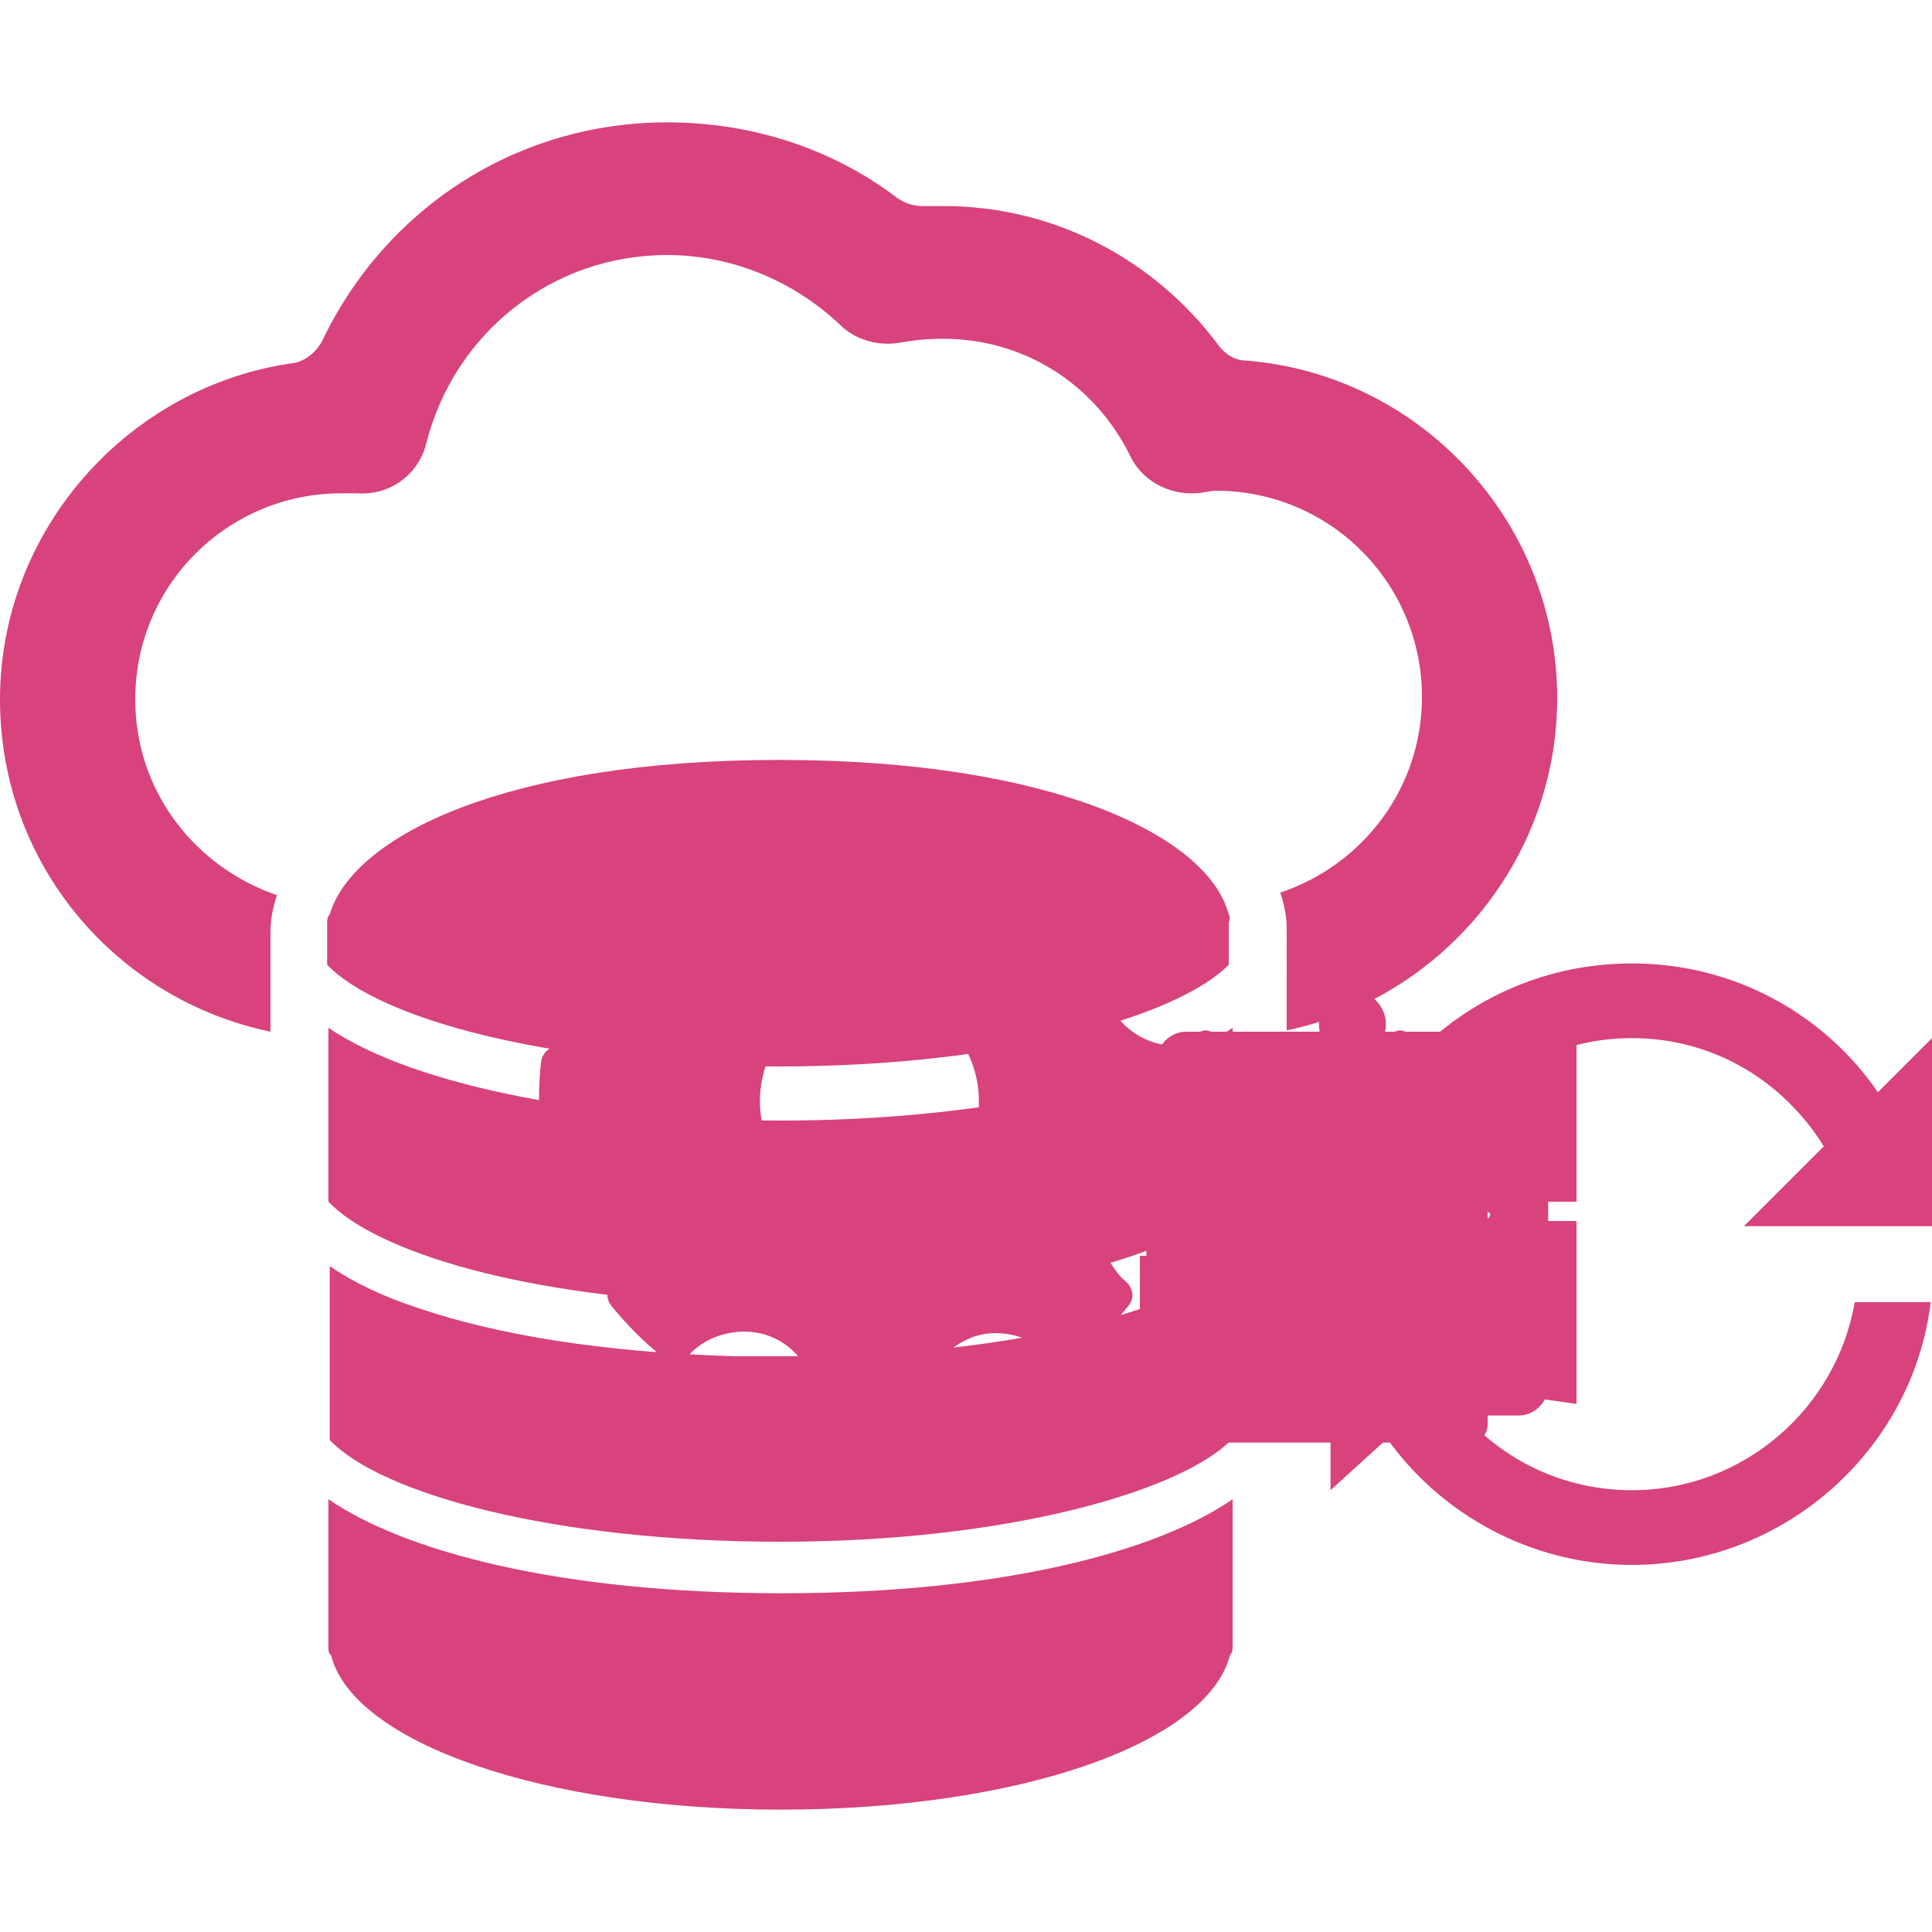 <svg id="Layer_1" xmlns="http://www.w3.org/2000/svg" viewBox="0 0 150 150"><style>.st0{display:none}.st1{display:inline}.st2,.st3,.st4{fill:#d8427d}.st3{display:inline}.st4{display:none}</style><path class="st0 st1 st2" d="M92.4 104.9l12.3 1.7V94.8H92.4zm0-11.6h12.3V81.4l-12.3 1.7zm13.7 13.4l16.3 2.3V94.8h-16.3zm0-25.4v12h16.3V79z" id="Layer_3"/><g id="Layer_4"><g class="st0"><g class="st1"><path class="st2" d="M83.4 58.8H43.8c-1.3 0-2.3 1-2.3 2.3v7.8c0 1.3 1 2.3 2.3 2.3h39.5c1.3 0 2.3-1 2.3-2.3v-7.8c.1-1.2-1-2.3-2.2-2.3zm-37.7 5.5c-.8 0-1.4-.6-1.4-1.4 0-.8.6-1.4 1.4-1.4.8 0 1.4.6 1.4 1.4 0 .7-.6 1.4-1.4 1.4zm33.9 4h-10V65h10v3.3zm3.8 4.2H43.8c-1.3 0-2.3 1-2.3 2.3v7.8c0 1.3 1 2.3 2.3 2.3h39.5c1.3 0 2.3-1 2.3-2.3v-7.8c.1-1.3-1-2.3-2.2-2.3zm-37.7 5.4c-.8 0-1.4-.6-1.4-1.4s.6-1.4 1.4-1.4c.8 0 1.4.6 1.4 1.4 0 .8-.6 1.4-1.4 1.4zM79.6 82h-10v-3.3h10V82zm3.8 4.1H43.8c-1.3 0-2.3 1-2.3 2.3v7.8c0 1.3 1 2.3 2.3 2.3h39.5c1.3 0 2.3-1 2.3-2.3v-7.8c.1-1.3-1-2.3-2.2-2.3zm-37.7 5.4c-.8 0-1.4-.6-1.4-1.4s.6-1.4 1.4-1.4c.8 0 1.4.6 1.4 1.4 0 .8-.6 1.4-1.4 1.4zm33.9 4.1h-10v-3.3h10v3.3zm-9.2 10.3h-4.2v-6.1H61v6.1h-4.2v1.6H42v5.3h14.8v1.6h13.6v-1.6h14.8v-5.3H70.4z"/><path class="st2" d="M86.9 46.3c-.6 0-1.1-.3-1.4-.8-3.2-4.3-8.2-6.9-13.7-6.9h-1c-.5 0-.9-.1-1.3-.4-3.3-2.5-7.3-3.8-11.5-3.8-7.5 0-14.1 4.3-17.2 10.9-.3.6-.9 1-1.5 1.1-8.2 1.2-14.6 8.3-14.6 16.8 0 8.2 5.8 15 13.5 16.6v-5c0-.6.1-1.2.3-1.8-4.1-1.4-7.1-5.2-7.1-9.8 0-5.7 4.6-10.3 10.3-10.3h.8c1.6.1 3.1-.9 3.5-2.5 1.4-5.5 6.3-9.4 12-9.4 3.2 0 6.3 1.3 8.6 3.5.8.8 1.9 1.1 3 .9.7-.1 1.4-.2 2.1-.2 4 0 7.5 2.2 9.3 5.8.6 1.3 1.9 2 3.3 1.9.3 0 .7-.1 1-.1 5.7 0 10.3 4.6 10.3 10.3 0 4.6-3 8.4-7.1 9.8.2.6.3 1.2.3 1.8v5c7.7-1.6 13.5-8.5 13.5-16.6.2-8.8-6.7-16.1-15.4-16.8z"/><g class="st0 st1"><path class="st2" d="M125.3 97.6c0 10.2-7.8 17.7-16.9 18.1-4.8.2-9.1-1.2-12.7-4.3-4-3.6-6.1-8.1-6.1-13.5 0-4.6 1.5-8.7 4.7-12.1 3.7-4 8.3-5.9 13.8-5.8 9.2.2 17 7.8 17.2 17.6zm-8.9-2.5v-.5c0-.1 0-.2.1-.2.3-1.4.4-2.8-.2-4.2-.6-1.3-1-2.6-1.6-3.8-.3-.6-.6-1.3-1.1-1.8-1.2-1.1-2.8-1.1-4.3-.9-.9.1-1.7.4-2.6.3-1.1-.1-2.3-.3-3.4-.4-1-.1-2 .7-2.3 1.6-.4 1.2-.7 2.3-1 3.5-.3 1.1-.1 1.8 1 2.4s2.3 1 3.5 1.4c.9.3 1.8.5 2.7.9.6.2 1 .6 1 1.3 0 .5.2.9.5 1.3l.3.6c0 .1-.1.1-.1.2-.5 0-1.1 0-1.6-.1-2.8-.8-5.4-1.9-7.8-3.5-.3-.2-.5-.5-.5-.8-.1-.5-.1-1 0-1.4s-.1-.5-.4-.5c-1 .1-1.9.1-2.9.2-1.1.1-1.9.6-2.5 1.5-.3.4-.4.9-.1 1.3.4.6.8 1.2 1.2 1.6 1 .9 2 1.9 3.1 2.7 1.3.9 2.6 1.8 4 2.5 1.1.6 2.3 1 3.4 1.4 1.5.6 3.1 1 4.7 1.2.7.1 1.5.2 2.2.2 1.1 0 2.2 0 3.2-.1 1.3-.1 2.5-.8 3.7-1.4 1.5-.8 2.6-1.9 3-3.6.2-1.1.2-2.1-.8-2.8-1.1-.7-2.2-1.4-3.5-1.8.2.7 0 1.4-.9 1.7zm-25.3 9.2c3 6.6 7.9 10.5 15.1 11 6.2.5 11.3-1.9 15.2-6.9h-1.2c-1 0-2.1-.1-3.1-.1-.1 0-.3.2-.2.3.1.4-.1.6-.4.8-1.1.5-2.2 1.2-3.1 2.1-.3.3-.7.5-1 .6-.2.1-.4 0-.6-.1 0-.2 0-.4.1-.6.8-1.1 1.6-2.1 2.4-3.2.1-.2.3-.3.3-.5.2-1 .5-2.1.7-3.1.1-.2 0-.4-.3-.4h-1.7c-.8 0-1.6-.3-2.4.1-.2.1-.4 0-.6 0-.4-.1-.9-.2-1.3-.2-1 0-2 .1-3 .1-.5 0-1.1-.2-1.5-.5-.7-.6-1.3-1.3-2-2-.2-.3-.5-.3-.8-.2-.5.2-.8 0-1.1-.4-.4-.5-.9-1-1.4-1.5-.3-.3-.7-.4-1.1-.2-.5.2-1 .5-1 1.1s.2 1.1.5 1.6c.4.5.8 1.1 1.4 1.5.1.1.2.4.1.6s-.3.3-.5.4c-.5.1-.9 0-1.3-.4s-.8-.8-1.3-1.2c-.2-.2-.4-.3-.7-.3h-4.1c-.7.1-.6.4-.1 1.6z"/><path class="st2" d="M102.3 86.5c.3.2.6.3.8.5.5.5 1.2.5 1.8.4.8-.2 1.5.1 2.2.3.1 0 .2.2.2.2 0 .1-.1.3-.2.3-.4.1-.7.2-1.1.3-.5.1-1.1.1-1.6.2-.2 0-.4.1-.5.2-.7.6-1.2 0-1.7-.3s-.6-.9-.5-1.5c.1-.2.4-.4.6-.6zm7.2-1.8c.6-.3 1.2-.3 1.8-.3.3 0 .5.1.8.2.4.2.6.4.6.9 0 .4-.3.6-.6.6-.5.1-1 .1-1.4.1-.1 0-.2-.1-.3-.2.3-.2.5-.4.8-.7-.4-.5-1.1-.4-1.7-.6zm.7 23.1c-.5-.2-1-.3-1.4-.5h-.1c-.3 0-.6 0-.5-.4s.5-.6.9-.5c.2.1.5.2.7.3.4.2.7.3 1-.1.1-.1.5-.1.5-.1.1.2.2.5.2.7-.4.5-.8.6-1.3.6z"/></g><path class="st0 st3" d="M90.9 96.9H87v9.4l2.8-2.6c2.7 3.8 7.2 6.3 12.2 6.3 7.7 0 14-5.7 14.9-13.1h-3.8c-.9 5.3-5.5 9.4-11.1 9.4-3.9 0-7.4-2-9.4-5.1l4.6-4.3h-6.3zM102 80c-7.7 0-14 5.7-14.9 13.1h3.8c.9-5.3 5.5-9.4 11.1-9.4 4.1 0 7.6 2.2 9.6 5.4l-4 4h9.4v-9.4l-2.7 2.7c-2.7-3.9-7.2-6.4-12.3-6.4z"/></g><g class="st1"><path class="st2" d="M88.8 91c.2.5.4 1.1.7 1.6l-.8 1c-.3.3-.2.8.1 1.1l1.4 1.4c.3.3.8.3 1.1.1l1-.8c.5.3 1.1.5 1.6.7l.1 1.3c0 .4.4.7.8.7h1.9c.4 0 .8-.3.8-.7l.1-1.2c.6-.2 1.2-.4 1.7-.7l1 .8c.3.3.8.2 1.1-.1l1.4-1.4c.3-.3.3-.8.1-1.1l-.8-1c.3-.5.6-1.1.7-1.7l1.2-.1c.4 0 .7-.4.7-.8V88c0-.4-.3-.8-.7-.8l-1.1-.1c-.2-.6-.4-1.2-.7-1.7l.7-.9c.3-.3.2-.8-.1-1.1l-1.4-1.4c-.3-.3-.8-.3-1.1-.1l-.9.7c-.6-.3-1.2-.6-1.8-.7l-.1-1.1c0-.4-.4-.7-.8-.7h-1.9c-.4 0-.8.3-.8.7v1c-.6.2-1.3.4-1.8.8l-.9-.7c-.3-.3-.8-.2-1.1.1l-1.4 1.4c-.3.3-.3.8-.1 1.1l.7.9c-.3.5-.5 1.1-.7 1.7l-1.2.1c-.4 0-.7.4-.7.8v2c0 .4.3.8.7.8l1.3.2zm7.1-5.3c1.8 0 3.2 1.4 3.2 3.2 0 1.8-1.4 3.2-3.2 3.2-1.8 0-3.2-1.4-3.2-3.2 0-1.8 1.4-3.2 3.2-3.2z"/><path class="st2" d="M115.1 91.4l-1-.9c-.3-.3-.8-.3-1.1 0l-.6.5c-.5-.2-1-.4-1.5-.5l-.2-.8c-.1-.4-.5-.7-.9-.7l-1.3.1c-.4 0-.7.4-.7.8v.8c-.5.2-1 .4-1.4.8l-.7-.4c-.3-.2-.8-.2-1.1.2l-.9 1c-.3.3-.3.8 0 1.1l.6.6c-.2.5-.4.9-.4 1.4l-.8.2c-.4.1-.7.5-.7.9l.1 1.3c0 .4.4.7.8.7h.9l.6 1.2-.5.8c-.2.3-.2.8.2 1.1l1 .9c.3.3.8.3 1.1 0l.7-.6c.4.2.9.4 1.4.4l.2.9c.1.4.5.7.9.7l1.3-.1c.4 0 .7-.4.7-.8v-.9c.5-.2.9-.4 1.4-.7l.7.5c.3.2.8.2 1.1-.2l.9-1c.3-.3.3-.8 0-1.1l-.6-.6c.2-.5.4-.9.5-1.5l.8-.2c.4-.1.7-.5.7-.9l-.1-1.3c0-.4-.4-.7-.8-.7h-.8c-.2-.5-.4-.9-.7-1.3l.4-.7c.1-.2.1-.7-.2-1zm-5.1 7.8c-1.4.1-2.7-1-2.8-2.4-.1-1.4 1-2.7 2.4-2.8 1.4-.1 2.7 1 2.8 2.4.1 1.4-.9 2.6-2.4 2.8z"/><path class="st2" d="M93.5 102.7c-.4 0-.7.4-.7.8v.8c0 .4.3.8.7.8l.6.1c.1.4.2.7.4 1.1l-.4.5c-.3.3-.2.8 0 1.1l.6.6c.3.3.8.3 1.1.1l.5-.4c.3.2.7.4 1.1.5l.1.6c0 .4.4.7.8.7h.8c.4 0 .8-.3.8-.7l.1-.6c.4-.1.8-.3 1.2-.5l.5.4c.3.3.8.2 1.1 0l.6-.6c.3-.3.3-.8.1-1.1l-.3-.5c.2-.4.4-.7.5-1.1l.5-.1c.4 0 .7-.4.7-.8v-.8c0-.4-.3-.8-.7-.8l-.5-.1c-.1-.4-.3-.8-.4-1.1l.3-.4c.3-.3.2-.8 0-1.1l-.6-.6c-.3-.3-.8-.3-1.1-.1l-.4.3c-.4-.2-.8-.4-1.2-.5l-.1-.5c0-.4-.4-.7-.8-.7h-.8c-.4 0-.8.3-.8.7l-.1.5c-.4.1-.8.3-1.2.5l-.4-.3c-.3-.3-.8-.2-1.1 0l-.6.6c-.3.3-.3.8-.1 1.1l.3.4c-.2.4-.4.7-.5 1.1l-.6.1zm5.3-.9c1.2 0 2.1 1 2.1 2.2s-1 2.1-2.2 2.1-2.1-1-2.1-2.2c.1-1.1 1-2.1 2.2-2.1z"/></g></g><g class="st0"><g id="_x31_03_65_" class="st1"><path class="st2" d="M119.1 92.5l-2.4-2.4 3-3-1.2-1.2-3 3-2.4-2.4c-.1-.1-.1-.1-.2-.1l-.5-.5-1.2 1.2 3.1 3.1-3 3 1.2 1.2 3-3 3 3 1.2-1.2-.4-.4c-.1-.2-.2-.2-.2-.3z"/><path class="st2" d="M114.7 82.9h.5c0-.2 0-.3.1-.5-.2-3-2.3-5.2-5.4-5.4-1.8-.1-3.3.8-4.2 2.1-1-1.3-2.4-2-4.2-2.1-3-.2-5.2 2.6-5.4 5.4 0 .4 0 .7.1 1-.2 0-.4 0-.6-.1-3.3-.2-5.6 2.8-5.8 5.8-.2 3.1 2.4 5.4 5.3 5.7v.2h14.4c-1.2-1.3-1.9-3-1.9-4.9-.1-4 3.1-7.2 7.1-7.2z"/></g></g><path class="st0 st3" d="M92.7 84.7v-3.8c0-.5.4-.9.9-.9s.9.4.9.9v3.8c0 .5-.4.9-.9.9-.4 0-.9-.4-.9-.9zm16 .9c.5 0 .9-.4.9-.9v-3.8c0-.5-.4-.9-.9-.9s-.9.4-.9.9v3.8c-.1.5.4.9.9.9zm10.3 16.9c0 4.1-3.4 7.5-7.5 7.5s-7.5-3.4-7.5-7.5 3.4-7.5 7.5-7.5 7.5 3.4 7.5 7.5zm-1.9 0c0-3.1-2.5-5.6-5.6-5.6s-5.6 2.5-5.6 5.6 2.5 5.6 5.6 5.6 5.6-2.5 5.6-5.6zM96.5 91.3h-3.8V95h3.8v-3.7zm-3.8 9.3h3.8v-3.8h-3.8v3.8zm5.7-5.6h3.8v-3.7h-3.8V95zm0 5.6h3.8v-3.8h-3.8v3.8zm-7.5 1.7V89.4h20.6v3.8h1.9v-7.3c0-1.1-.9-2.1-2-2.1h-.8v.9c0 1-.8 1.9-1.9 1.9-1 0-1.9-.8-1.9-1.9v-.9H95.6v.9c0 1-.8 1.9-1.9 1.9-1 0-1.9-.8-1.9-1.9v-.9H91c-1.1 0-2 .9-2 2.1v16.5c0 1.1.9 2.1 2 2.1h11.1v-1.9H91c-.1-.1-.1-.2-.1-.3zm16.8-7.3v-3.7H104V95h3.7zm6.6 7.5h-2.8v-2.8c0-.5-.4-.9-.9-.9s-.9.4-.9.9v3.8c0 .5.4.9.9.9h3.8c.5 0 .9-.4.9-.9 0-.6-.5-1-1-1z"/><path class="st0 st3" d="M114.1 82H89.9c-.8 0-1.4.6-1.4 1.4v13.1h27V83.4c0-.8-.6-1.4-1.4-1.4zm-7.6 7.2c0 1-.8 1.8-1.8 1.8h-5.5c-1 0-1.8-.8-1.8-1.8v-.7c0-.3.2-.5.5-.5s.5.2.5.5v.7c0 .4.3.8.8.8h5.5c.4 0 .8-.3.8-.8v-.7c0-.3.2-.5.5-.5s.5.2.5.5v.7zm-18 21.4c0 .8.6 1.4 1.4 1.4h24.2c.8 0 1.4-.6 1.4-1.4V97.5h-27v13.1zm9-7.6c0-.3.2-.5.5-.5s.5.2.5.5v.7c0 .4.3.8.8.8h5.5c.4 0 .8-.3.8-.8v-.7c0-.3.2-.5.5-.5s.5.2.5.5v.7c0 1-.8 1.8-1.8 1.8h-5.5c-1 0-1.8-.8-1.8-1.8v-.7z"/><path class="st4" d="M117.7 93.5H116v-3.6c0-.8-.6-1.4-1.4-1.4H113v-1.2l-7.8-7.3H93v5h-2.6c-.8 0-1.4.6-1.4 1.4V109c0 .2.1.4.2.5.2.3.6.5 1 .5h22.4c.6 0 1.1-.4 1.2-.9l5.1-14V95c.1-.9-.4-1.5-1.2-1.5zm-13.2-12.4c0-.1.1-.1 0 0l7.4 6.8v.1h-7.4v-6.9zM97 82.5h5c.3 0 .5.2.5.5s-.2.5-.5.5h-5c-.3 0-.5-.2-.5-.5s.2-.5.5-.5zm0 3.5h5c.3 0 .5.2.5.5s-.2.5-.5.5h-5c-.3 0-.5-.2-.5-.5s.2-.5.5-.5zm0 3.5h12c.3 0 .5.2.5.5s-.2.5-.5.5H97c-.3 0-.5-.2-.5-.5s.2-.5.5-.5zm-2.9 4.9L90 105.8V86.4c0-.2.2-.4.4-.4H93v9.5l.8-2.1c.1-.3.3-.4.6-.4H113v-3.5h1.6c.2 0 .4.2.4.4v3.6H95.4c-.6 0-1.1.4-1.3.9z"/><path class="st0 st3" d="M89.7 92v6c0 .5.2.9.4 1.3h29.7c.3-.4.4-.8.4-1.3v-6c0-.5-.2-.9-.4-1.3H90.2c-.3.4-.5.8-.5 1.3zm26.5 3.3c.3 0 .5.2.5.5s-.2.5-.5.5-.5-.2-.5-.5.2-.5.5-.5zm-1-1.6c.3 0 .5.2.5.5s-.2.5-.5.5-.5-.2-.5-.5.2-.5.5-.5zm-1 1.6c.3 0 .5.2.5.5s-.2.5-.5.5-.5-.2-.5-.5.2-.5.5-.5zm-1.1-1.6c.3 0 .5.2.5.5s-.2.5-.5.5-.5-.2-.5-.5.3-.5.5-.5zm-1 1.6c.3 0 .5.2.5.5s-.2.5-.5.5-.5-.2-.5-.5.2-.5.5-.5zm-1-1.6c.3 0 .5.2.5.5s-.2.5-.5.5-.5-.2-.5-.5.2-.5.5-.5zm-1 1.6c.3 0 .5.2.5.5s-.2.5-.5.5-.5-.2-.5-.5.2-.5.5-.5zm-1-1.6c.3 0 .5.2.5.5s-.2.5-.5.5-.5-.2-.5-.5.2-.5.5-.5zm-1 1.6c.3 0 .5.2.5.5s-.2.5-.5.5-.5-.2-.5-.5.2-.5.5-.5zm-1.1-1.6c.3 0 .5.2.5.5s-.2.5-.5.5-.5-.2-.5-.5.3-.5.5-.5zm-11.9-1c1.3 0 2.3 1 2.3 2.3s-1 2.3-2.3 2.3-2.3-1-2.3-2.3c0-1.3 1-2.3 2.3-2.3zm24.7-3c.3-.4.4-.8.4-1.3v-6c0-1.3-1.1-2.3-2.3-2.3H92.1c-1.3 0-2.3 1.1-2.3 2.3v6c0 .5.2.9.4 1.3h29.6zm-3.6-4.1c.3 0 .5.2.5.5s-.2.5-.5.5-.5-.2-.5-.5.2-.5.5-.5zm-1-1.5c.3 0 .5.2.5.5s-.2.5-.5.5-.5-.2-.5-.5.2-.5.5-.5zm-1 1.5c.3 0 .5.2.5.5s-.2.5-.5.5-.5-.2-.5-.5.2-.5.5-.5zm-1.1-1.5c.3 0 .5.2.5.5s-.2.5-.5.5-.5-.2-.5-.5.3-.5.5-.5zm-1 1.5c.3 0 .5.2.5.5s-.2.5-.5.5-.5-.2-.5-.5.2-.5.5-.5zm-1-1.5c.3 0 .5.2.5.5s-.2.5-.5.5-.5-.2-.5-.5.2-.5.5-.5zm-1 1.5c.3 0 .5.2.5.5s-.2.5-.5.5-.5-.2-.5-.5.2-.5.5-.5zm-1-1.5c.3 0 .5.2.5.5s-.2.5-.5.5-.5-.2-.5-.5.2-.5.5-.5zm-1 1.5c.3 0 .5.2.5.5s-.2.5-.5.5-.5-.2-.5-.5.2-.5.5-.5zm-1.1-1.5c.3 0 .5.2.5.5s-.2.5-.5.5-.5-.2-.5-.5.3-.5.5-.5zm-11.9-1c1.3 0 2.3 1 2.3 2.3s-1 2.3-2.3 2.3-2.3-1-2.3-2.3 1-2.3 2.3-2.3zm-4.9 17.2c-.3.4-.4.8-.4 1.3v6c0 1.3 1.1 2.3 2.3 2.3h25.8c1.3 0 2.3-1.1 2.3-2.3v-6c0-.5-.2-.9-.4-1.3H90.2zm4.9 6.6c-1.3 0-2.3-1-2.3-2.3s1-2.3 2.3-2.3 2.3 1 2.3 2.3-1.1 2.3-2.3 2.3zm11.9-2.5c-.3 0-.5-.2-.5-.5s.2-.5.5-.5.5.2.5.5-.2.5-.5.5zm1.1 1.5c-.3 0-.5-.2-.5-.5s.2-.5.5-.5.5.2.5.5-.3.5-.5.5zm1-1.5c-.3 0-.5-.2-.5-.5s.2-.5.5-.5.5.2.5.5-.3.5-.5.5zm1 1.5c-.3 0-.5-.2-.5-.5s.2-.5.5-.5.5.2.5.5-.2.5-.5.5zm1-1.5c-.3 0-.5-.2-.5-.5s.2-.5.5-.5.5.2.5.5-.2.5-.5.5zm1 1.5c-.3 0-.5-.2-.5-.5s.2-.5.5-.5.5.2.5.5-.2.5-.5.5zm1-1.5c-.3 0-.5-.2-.5-.5s.2-.5.5-.5.5.2.5.5-.2.5-.5.5zm1.1 1.5c-.3 0-.5-.2-.5-.5s.2-.5.5-.5.5.2.5.5-.3.5-.5.5zm1-1.5c-.3 0-.5-.2-.5-.5s.2-.5.5-.5.5.2.5.5-.2.5-.5.5zm1 1.5c-.3 0-.5-.2-.5-.5s.2-.5.5-.5.5.2.5.5-.2.5-.5.5z"/><path class="st0 st1 st2" d="M105 85.8c-3.4 0-6.2 2.8-6.2 6.2s2.8 6.2 6.2 6.2 6.2-2.8 6.2-6.2-2.8-6.2-6.2-6.2zm-1.8 1.9c-.4.5-.8 1.2-1 2H101c.4-.9 1.2-1.6 2.2-2zm-2.7 5.6c-.1-.4-.2-.9-.2-1.3 0-.5.1-.9.2-1.3h1.4c-.1.4-.1.8-.1 1.3s0 .9.1 1.3h-1.4zm.4 1h1.2c.3.8.6 1.5 1 2-.9-.4-1.7-1.1-2.2-2zm3.6 2.2c-.5-.5-1-1.2-1.4-2.2h1.4v2.2zm0-3.2h-1.6c-.1-.4-.1-.8-.1-1.3s0-.9.1-1.3h1.6v2.6zm0-3.6h-1.4c.4-1 .9-1.7 1.4-2.2v2.2zm4.6 0h-1.2c-.3-.8-.6-1.5-1-2 .9.4 1.7 1.1 2.2 2zm-3.6-2.2c.5.5 1 1.2 1.4 2.2h-1.4v-2.2zm0 3.2h1.6c.1.4.1.8.1 1.3s0 .9-.1 1.3h-1.6v-2.6zm0 3.6h1.4c-.4 1-.9 1.7-1.4 2.2v-2.2zm1.3 2c.4-.5.8-1.2 1-2h1.2c-.4.9-1.2 1.6-2.2 2zm1.3-3c.1-.4.1-.8.1-1.3s0-.9-.1-1.3h1.4c.1.4.2.9.2 1.3 0 .5-.1.9-.2 1.3h-1.4zm-13-.2h2.3c0-.3-.1-.7-.1-1.1v-.8h-2.2c-.4-1-1.3-1.7-2.5-1.7-1.4 0-2.6 1.2-2.6 2.6s1.2 2.6 2.6 2.6c1.1.1 2.1-.6 2.5-1.6zm9-11v2.2c.3 0 .6-.1.9-.1s.6 0 .9.1V82c1-.4 1.7-1.3 1.7-2.5 0-1.4-1.2-2.6-2.6-2.6s-2.6 1.2-2.6 2.6c0 1.2.7 2.2 1.7 2.6zm-7.9 3.8c.4 0 .8-.1 1.1-.2l1.6 1.6c.4-.5.8-.9 1.3-1.3l-1.6-1.6c.2-.3.2-.7.2-1.1 0-1.4-1.2-2.6-2.6-2.6s-2.6 1.2-2.6 2.6c0 1.4 1.2 2.6 2.6 2.6zm14.9 1.3l1.6-1.6c1 .4 2.1.3 2.9-.5 1-1 1-2.7 0-3.7s-2.7-1-3.7 0c-.8.8-1 2-.5 2.9l-1.3 1.3-.3.3c.5.4.9.8 1.3 1.3zm6.3 2.2c-1.2 0-2.2.8-2.5 1.9h-2.2v.8c0 .4 0 .7-.1 1.1h2.3c.4.9 1.3 1.6 2.4 1.6 1.4 0 2.6-1.2 2.6-2.6s-1.1-2.8-2.5-2.8zm-3.6 8.7c-.4 0-.8.1-1.1.2l-1.6-1.6c-.4.5-.8.9-1.3 1.3l1.6 1.6c-.2.3-.2.7-.2 1.1 0 1.4 1.2 2.6 2.6 2.6s2.6-1.2 2.6-2.6c0-1.4-1.2-2.6-2.6-2.6zm-14.9-1.3l-1.6 1.6c-.3-.2-.7-.2-1.1-.2-1.4 0-2.6 1.2-2.6 2.6s1.2 2.6 2.6 2.6 2.6-1.2 2.6-2.6c0-.4-.1-.8-.2-1.1l1.6-1.6c-.5-.4-.9-.8-1.3-1.3zm7 5.1v-2.2c-.3 0-.6.1-.9.1s-.6 0-.9-.1v2.2c-1 .4-1.7 1.3-1.7 2.5 0 1.4 1.2 2.6 2.6 2.6s2.6-1.2 2.6-2.6c0-1.1-.7-2.1-1.7-2.5z"/><g class="st0"><g id="data" class="st1"><path class="st2" d="M108.3 80c-6.3 0-13.1 1.9-13.1 6.1v17.8c0 4.2 6.8 6.1 13.1 6.1s13.1-1.9 13.1-6.1V86.1c0-4.2-6.8-6.1-13.1-6.1zm11.2 23.9c0 2.3-5 4.2-11.3 4.2-6.2 0-11.3-1.9-11.3-4.2v-3.5c1.9 2 6.6 3 11.3 3s9.3-1 11.3-3v3.5zm0-5.6c0 2.3-5 4.2-11.3 4.2S97 100.6 97 98.3v-3.5c1.9 2 6.6 3 11.3 3s9.3-1 11.3-3v3.5h-.1zm0-5.6c0 2.3-5 4.2-11.3 4.2S97 95 97 92.7v-3.2c2.5 1.9 7 2.8 11.3 2.8s8.8-.9 11.3-2.8v3.2h-.1zm-11.2-2.4c-6.2 0-11.3-1.9-11.3-4.2 0-2.3 5-4.2 11.3-4.2 6.2 0 11.3 1.9 11.3 4.2-.1 2.3-5.1 4.2-11.3 4.2z"/><circle class="st2" cx="116.7" cy="104.4" r=".9"/><circle class="st2" cx="116.7" cy="98.7" r=".9"/><circle class="st2" cx="116.7" cy="93.1" r=".9"/></g></g><path class="st0 st1 st2" d="M92.9 82.5c-.1-.7-.9-1.3-1.6-1.3-2.3 0-4.4-1.4-5.3-3.5-.9-2.2-.3-4.7 1.4-6.3.6-.5.6-1.3.2-1.9-1.2-1.5-2.6-2.9-4.1-4.1-.6-.5-1.4-.4-1.9.2-1.5 1.7-4.3 2.3-6.4 1.4-2.2-.9-3.6-3.2-3.5-5.6 0-.8-.5-1.4-1.3-1.5-1.9-.2-3.8-.2-5.8 0-.7.1-1.3.7-1.3 1.5.1 2.4-1.3 4.6-3.5 5.5-2.1.9-4.8.2-6.3-1.4-.5-.6-1.3-.6-1.9-.2-1.5 1.2-2.9 2.6-4.1 4.1-.5.6-.4 1.4.2 1.9 1.8 1.6 2.4 4.2 1.4 6.4-.9 2.1-3.1 3.5-5.6 3.5-.8 0-1.4.5-1.5 1.3-.2 1.9-.2 3.9 0 5.8.1.7.9 1.3 1.7 1.3 2.2-.1 4.4 1.3 5.3 3.5.9 2.2.3 4.7-1.4 6.3-.5.5-.6 1.3-.2 1.9 1.2 1.5 2.6 2.9 4.1 4.1.6.5 1.4.4 2-.2 1.5-1.7 4.3-2.3 6.4-1.4 2.2.9 3.6 3.2 3.5 5.6 0 .8.5 1.4 1.3 1.5 1 .1 2 .2 3 .2.9 0 1.9-.1 2.8-.2.7-.1 1.3-.7 1.3-1.5-.1-2.4 1.3-4.6 3.5-5.5 2.1-.9 4.8-.2 6.3 1.4.5.6 1.3.6 1.9.2 1.5-1.2 2.9-2.6 4.1-4.1.5-.6.4-1.4-.2-1.9-1.8-1.6-2.4-4.2-1.4-6.4.9-2.1 3-3.5 5.2-3.5h.3c.7.1 1.4-.5 1.5-1.3.1-1.9.1-3.8-.1-5.8zM67.5 94c-4.7 0-8.5-3.8-8.5-8.5s3.8-8.5 8.5-8.5 8.5 3.8 8.5 8.5c.1 4.6-3.8 8.5-8.5 8.5z" id="Settings"/><path class="st4" d="M91.2 47.6H29.7c-2 0-3.6 1.6-3.6 3.6v12.1c0 2 1.6 3.6 3.6 3.6h61.5c2 0 3.6-1.6 3.6-3.6V51.2c0-2-1.6-3.6-3.6-3.6zM32.5 56c-1.2 0-2.2-.9-2.2-2.2 0-1.2.9-2.2 2.2-2.2 1.2 0 2.2.9 2.2 2.2.2 1.3-.9 2.2-2.2 2.2zm52.9 6.4H69.9v-5.1h15.6v5.1h-.1zm5.8 6.4H29.7c-2 0-3.6 1.6-3.6 3.6v12.1c0 2 1.6 3.6 3.6 3.6h61.5c2 0 3.6-1.6 3.6-3.6V72.4c0-2.1-1.6-3.6-3.6-3.6zm-58.7 8.4c-1.2 0-2.2-.9-2.2-2.2 0-1.2.9-2.2 2.2-2.2 1.2 0 2.2.9 2.2 2.2.2 1.2-.9 2.2-2.2 2.2zm52.9 6.4H69.9v-5.1h15.6v5.1h-.1zm5.8 6.3H29.7c-2 0-3.6 1.6-3.6 3.6v12.1c0 2 1.6 3.6 3.6 3.6h61.5c2 0 3.6-1.6 3.6-3.6V93.5c0-2-1.6-3.6-3.6-3.6zm-58.7 8.4c-1.2 0-2.2-.9-2.2-2.2s.9-2.2 2.2-2.2c1.2 0 2.2.9 2.2 2.2.2 1.3-.9 2.2-2.2 2.2zm52.9 6.4H69.9v-5.1h15.6v5.1h-.1zm-14.3 16h-6.5v-9.4h-8.1v9.4h-6.7v2.7H26.9v8.1h22.9v2.5h21.3v-2.5H94v-8.1H71.1z"/><path class="st2" d="M96.8 28c-.9 0-1.7-.5-2.2-1.2-5-6.7-12.8-10.8-21.3-10.8h-1.6c-.8 0-1.4-.2-2-.6-5.1-3.9-11.4-5.9-17.9-5.9-11.7 0-21.9 6.7-26.8 17-.5.9-1.4 1.6-2.3 1.7C10 30 0 41.1 0 54.3c0 12.8 9 23.3 21 25.8v-7.8c0-.9.2-1.9.5-2.8-6.4-2.2-11-8.1-11-15.2 0-8.9 7.2-16 16-16h1.2c2.5.2 4.8-1.4 5.4-3.9 2.2-8.6 9.8-14.6 18.7-14.6 5 0 9.8 2 13.4 5.4 1.2 1.2 3 1.7 4.7 1.4 1.1-.2 2.2-.3 3.3-.3 6.2 0 11.7 3.4 14.5 9 .9 2 3 3.1 5.1 3 .5 0 1.1-.2 1.6-.2 8.9 0 16 7.2 16 16 0 7.2-4.7 13.1-11 15.2.3.9.5 1.9.5 2.8V80c12-2.5 21-13.2 21-25.8 0-13.7-10.6-25.1-24.1-26.2zM64.3 105.3H57c-10.3-.3-18.5-1.7-24.4-3.7-2.8-.9-5.1-2-7-3.3v13.5c4 4.2 17.4 7.9 35 7.9s31-3.9 35-7.9V98.3c-1.9 1.2-4.2 2.3-7 3.3-6 2-14.2 3.4-24.3 3.7z"/><path class="st2" d="M25.5 79.8v13.5c3.7 3.9 15.4 7.5 31.3 7.9h7.6c15.7-.5 27.5-4 31.3-7.9V79.8c-6.8 4.7-21.2 7.2-35 7.2s-28.3-2.5-35.2-7.2z"/><path class="st2" d="M95.4 71c-1.6-6.1-13.7-12-34.9-12s-33.1 5.9-34.9 12c-.2.2-.2.5-.2.6v3.3c4 4.2 17.3 7.9 35 7.9s31.1-3.9 35-7.9v-3.3c.1-.2.1-.5 0-.6zm-69.9 45.4v11.5c0 .2 0 .5.2.6 1.7 6.8 16.5 12 34.9 12s33.1-5.1 34.9-12c.2-.2.2-.5.2-.6v-11.5c-5.8 4-17.7 7.3-35 7.3-17.4 0-29.4-3.3-35.2-7.3z"/><g><path class="st2" d="M109.4 101.1h-6.1v14.6l4.4-4c4.2 5.9 11.2 9.8 19 9.8 11.8 0 21.8-8.9 23.2-20.4H144c-1.4 8.2-8.6 14.6-17.3 14.6-6.1 0-11.5-3.1-14.6-7.9l7.2-6.7h-9.9zm17.3-26.3c-12 0-21.8 8.9-23.2 20.4h5.9c1.4-8.2 8.6-14.6 17.3-14.6 6.4 0 11.8 3.4 14.9 8.4l-6.2 6.2H150V80.6l-4.2 4.2c-4.2-6.1-11.2-10-19.1-10z"/></g></g></svg>